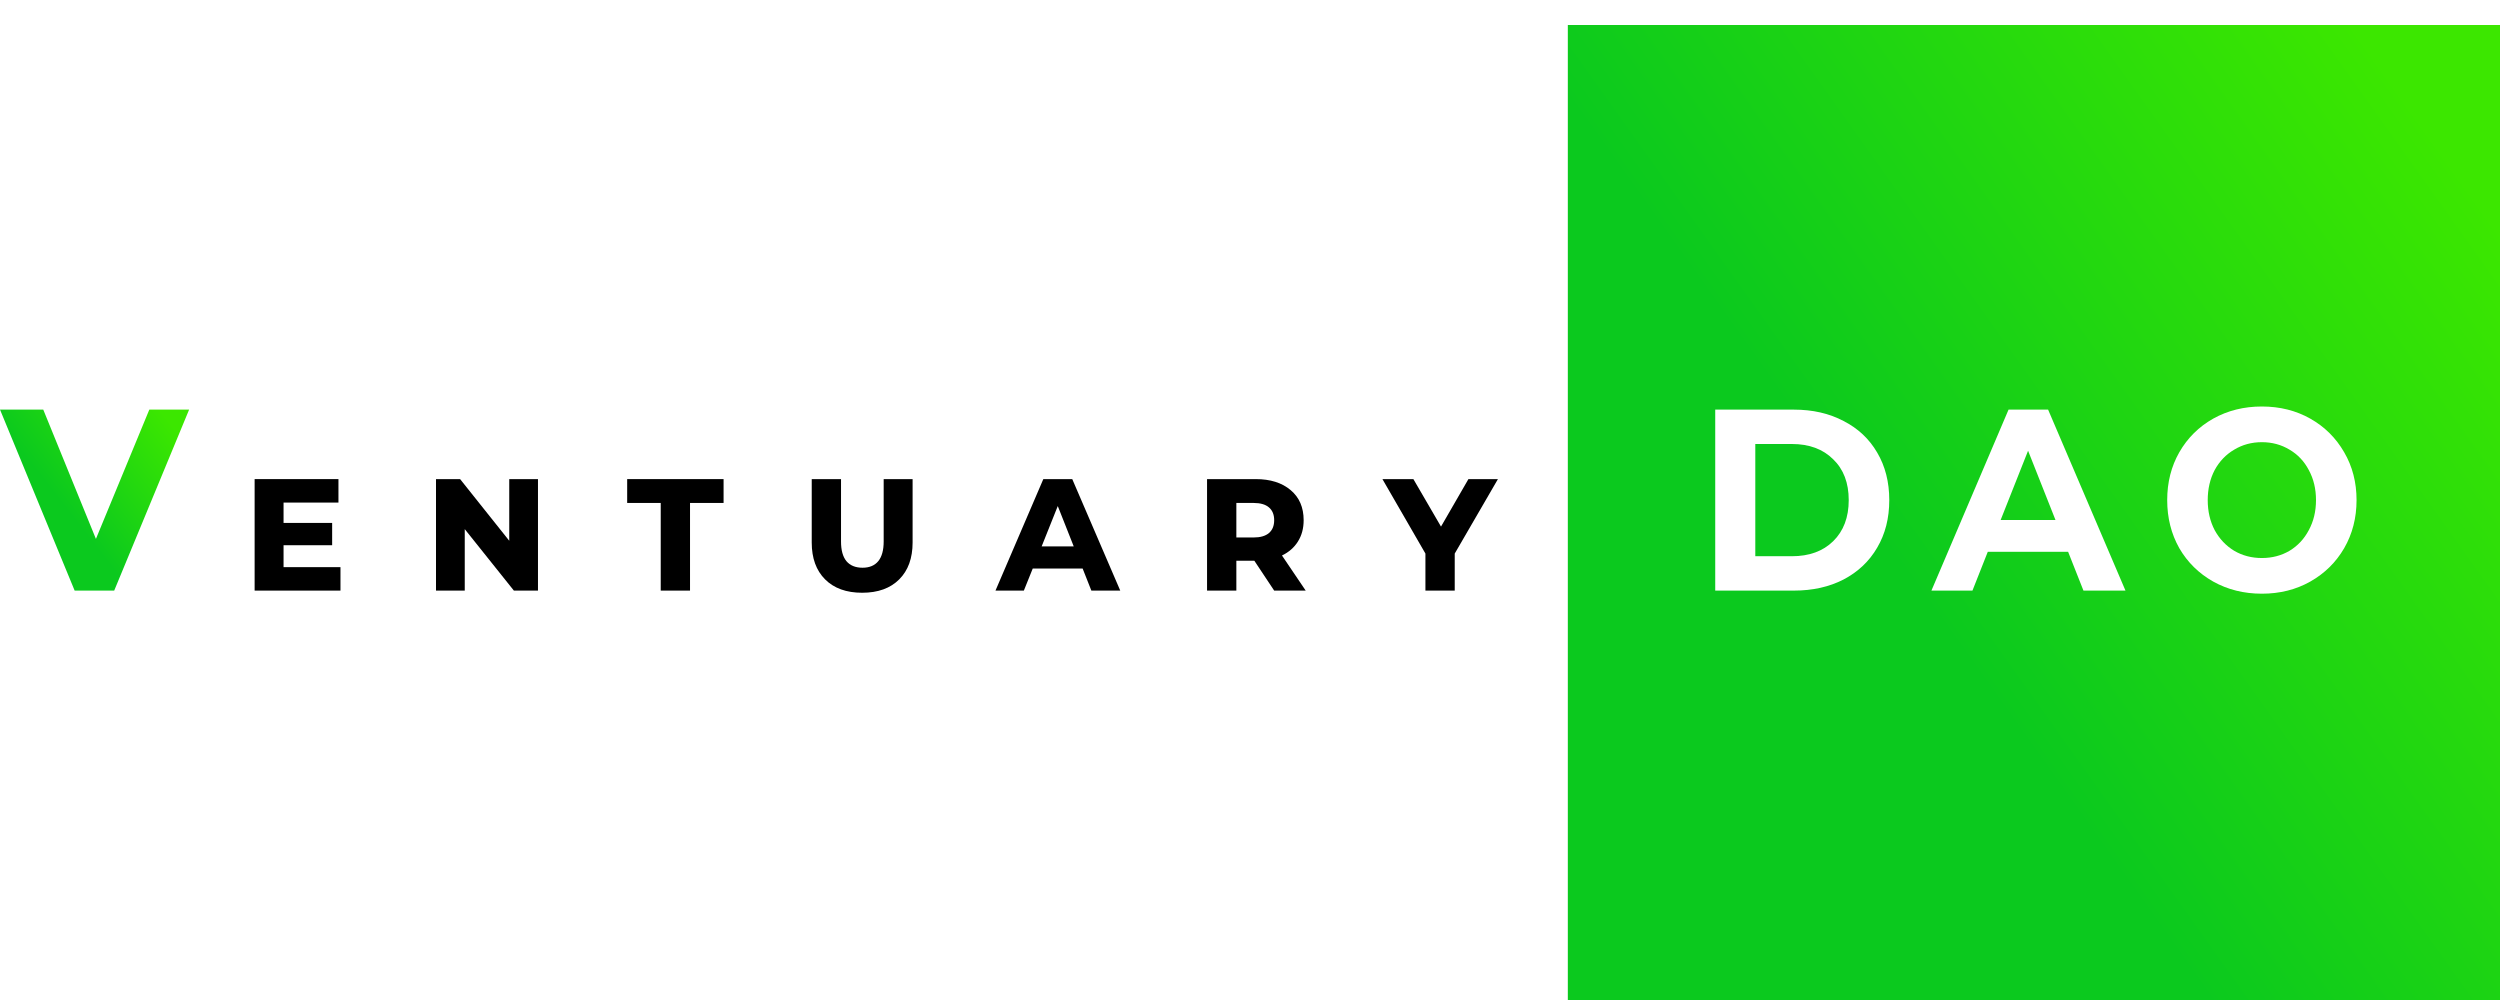 <svg width="100" height="40" viewBox="0 0 100 40" fill="none" xmlns="http://www.w3.org/2000/svg">
<rect width="100" height="40" fill="white"/>
<path d="M100 1H62.713V40H100V1Z" fill="url(#paint0_linear)"/>
<path d="M7.565 16.384L4.568 23.624H2.986L0 16.384H1.73L3.837 21.556L5.973 16.384H7.565Z" fill="url(#paint1_linear)"/>
<path d="M13.619 22.686V23.624H10.185V19.164H13.538V20.103H11.342V20.917H13.286V21.809H11.342V22.686H13.619Z" fill="black"/>
<path d="M21.519 19.164V23.624H20.555L18.59 21.165V23.624H17.44V19.164H18.404L20.37 21.631V19.164H21.519Z" fill="black"/>
<path d="M25.087 20.118H26.429V23.624H27.601V20.118H28.943V19.164H25.087V20.118Z" fill="black"/>
<path d="M34.486 23.71C33.854 23.71 33.359 23.531 33.003 23.174C32.647 22.818 32.469 22.326 32.469 21.701V19.164H33.641V21.662C33.641 22.008 33.713 22.269 33.856 22.445C34.004 22.621 34.22 22.709 34.501 22.709C34.778 22.709 34.988 22.621 35.132 22.445C35.275 22.269 35.347 22.008 35.347 21.662V19.164H36.504V21.701C36.504 22.326 36.326 22.818 35.97 23.174C35.614 23.531 35.119 23.71 34.486 23.71Z" fill="black"/>
<path fill-rule="evenodd" clip-rule="evenodd" d="M41.31 22.74H43.305L43.654 23.624H44.81L42.89 19.164H41.733L39.819 23.624H40.954L41.31 22.74ZM42.311 20.242L42.949 21.856H41.666L42.311 20.242Z" fill="black"/>
<path fill-rule="evenodd" clip-rule="evenodd" d="M50.174 22.43H49.454V23.624H48.282V19.164H50.226C50.814 19.164 51.281 19.311 51.627 19.606C51.973 19.896 52.146 20.297 52.146 20.808C52.146 21.134 52.07 21.419 51.916 21.662C51.768 21.9 51.555 22.086 51.279 22.22L52.228 23.624H50.967L50.174 22.43ZM50.967 20.808C50.967 20.586 50.898 20.416 50.759 20.297C50.621 20.178 50.416 20.118 50.144 20.118H49.454V21.499H50.144C50.416 21.499 50.621 21.439 50.759 21.32C50.898 21.202 50.967 21.031 50.967 20.808Z" fill="black"/>
<path d="M58.189 23.624V22.143L59.917 19.164H58.737L57.64 21.064L56.535 19.164H55.297L57.017 22.143V23.624H58.189Z" fill="black"/>
<path fill-rule="evenodd" clip-rule="evenodd" d="M88.527 23.262C89.107 23.586 89.756 23.748 90.475 23.748C91.193 23.748 91.84 23.586 92.413 23.262C92.986 22.938 93.438 22.493 93.767 21.928C94.097 21.355 94.262 20.714 94.262 20.004C94.262 19.294 94.097 18.656 93.767 18.091C93.438 17.518 92.986 17.07 92.413 16.746C91.84 16.422 91.193 16.26 90.475 16.26C89.756 16.26 89.107 16.422 88.527 16.746C87.953 17.07 87.501 17.518 87.172 18.091C86.849 18.656 86.688 19.294 86.688 20.004C86.688 20.714 86.849 21.355 87.172 21.928C87.501 22.493 87.953 22.938 88.527 23.262ZM91.582 22.031C91.253 22.224 90.883 22.321 90.475 22.321C90.066 22.321 89.697 22.224 89.367 22.031C89.038 21.831 88.777 21.555 88.586 21.204C88.402 20.852 88.309 20.452 88.309 20.004C88.309 19.556 88.402 19.156 88.586 18.804C88.777 18.453 89.038 18.18 89.367 17.987C89.697 17.787 90.066 17.687 90.475 17.687C90.883 17.687 91.253 17.787 91.582 17.987C91.912 18.18 92.169 18.453 92.353 18.804C92.544 19.156 92.64 19.556 92.64 20.004C92.64 20.452 92.544 20.852 92.353 21.204C92.169 21.555 91.912 21.831 91.582 22.031Z" fill="white"/>
<path fill-rule="evenodd" clip-rule="evenodd" d="M68.609 16.385H71.754C72.505 16.385 73.168 16.536 73.742 16.84C74.322 17.136 74.77 17.557 75.087 18.102C75.409 18.646 75.571 19.28 75.571 20.005C75.571 20.729 75.409 21.363 75.087 21.907C74.77 22.452 74.322 22.876 73.742 23.18C73.168 23.476 72.505 23.624 71.754 23.624H68.609V16.385ZM71.675 22.249C72.367 22.249 72.917 22.049 73.326 21.649C73.742 21.242 73.949 20.694 73.949 20.005C73.949 19.315 73.742 18.77 73.326 18.37C72.917 17.964 72.367 17.76 71.675 17.76H70.212V22.249H71.675Z" fill="white"/>
<path fill-rule="evenodd" clip-rule="evenodd" d="M82.725 22.073H79.511L78.898 23.624H77.257L80.342 16.385H81.924L85.019 23.624H83.338L82.725 22.073ZM82.22 20.801L81.123 18.029L80.025 20.801H82.22Z" fill="white"/>
<defs>
<linearGradient id="paint0_linear" x1="92.323" y1="-1.686" x2="52.878" y2="26.406" gradientUnits="userSpaceOnUse">
<stop stop-color="#3CE700"/>
<stop offset="0.568" stop-color="#0BC91E"/>
</linearGradient>
<linearGradient id="paint1_linear" x1="6.007" y1="15.886" x2="-1.504" y2="21.732" gradientUnits="userSpaceOnUse">
<stop stop-color="#3CE700"/>
<stop offset="0.568" stop-color="#0BC91E"/>
</linearGradient>
</defs>
</svg>
